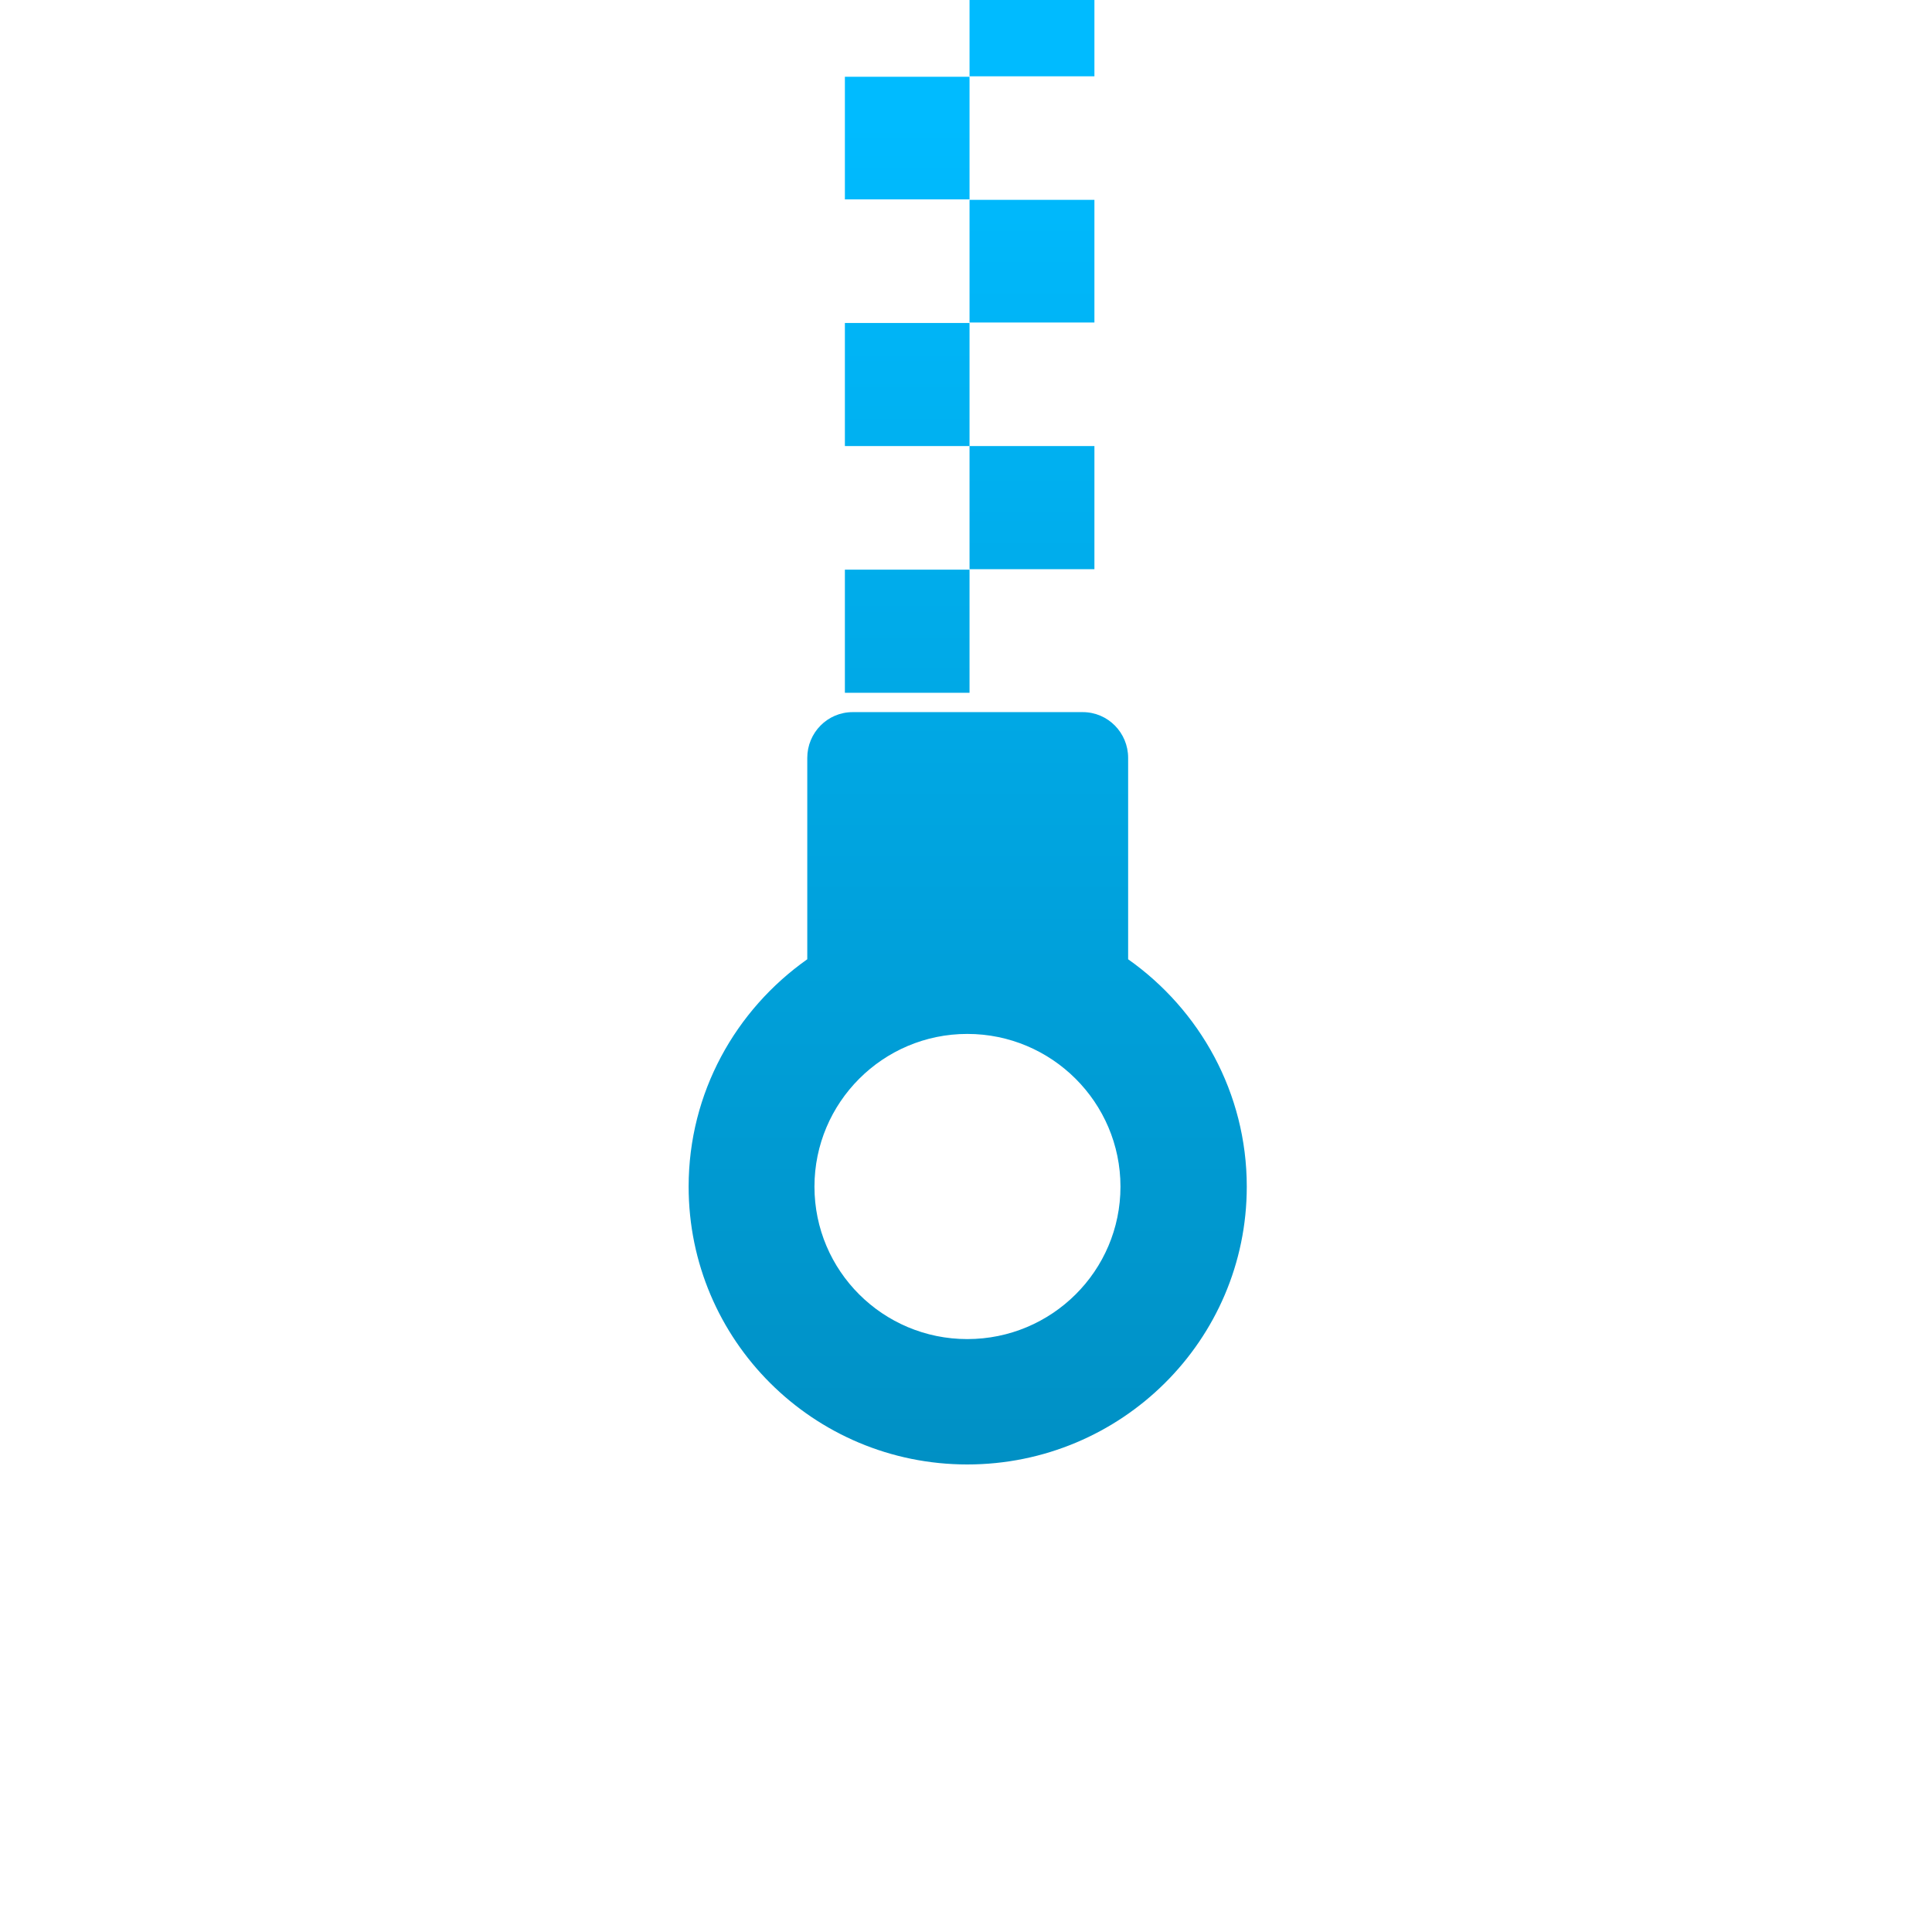 <svg xmlns="http://www.w3.org/2000/svg" xmlns:xlink="http://www.w3.org/1999/xlink" width="64" height="64" viewBox="0 0 64 64" version="1.1">
<defs> <linearGradient id="linear0" gradientUnits="userSpaceOnUse" x1="0" y1="0" x2="0" y2="1" gradientTransform="matrix(55.992,0,0,56,4.004,4)"> <stop offset="0" style="stop-color:#00bbff;stop-opacity:1;"/> <stop offset="1" style="stop-color:#0085b5;stop-opacity:1;"/> </linearGradient> </defs>
<g id="surface1">
<path style=" stroke:none;fill-rule:nonzero;fill:url(#linear0);fill-opacity:1;" d="M 32.117 -9.703 L 32.117 -5.645 L 36.254 -5.645 L 36.254 -9.703 Z M 27.988 -5.629 L 27.988 -1.551 L 32.117 -1.551 L 32.117 -5.629 Z M 32.117 -1.551 L 32.117 2.527 L 36.254 2.527 L 36.254 -1.551 Z M 27.988 2.543 L 27.988 6.605 L 32.117 6.605 L 32.117 2.543 Z M 32.117 6.621 L 32.117 10.684 L 36.254 10.684 L 36.254 6.621 Z M 27.988 10.699 L 27.988 14.777 L 32.117 14.777 L 32.117 10.699 Z M 32.117 14.777 L 32.117 18.855 L 36.254 18.855 L 36.254 14.777 Z M 27.988 18.871 L 27.988 22.949 L 32.117 22.949 L 32.117 18.871 Z M 28.246 23.59 C 27.41 23.59 26.742 24.273 26.742 25.105 L 26.742 31.777 C 24.367 33.453 22.812 36.199 22.812 39.309 C 22.812 44.395 26.945 48.512 32.043 48.512 C 37.148 48.512 41.301 44.395 41.301 39.309 C 41.301 36.207 39.746 33.453 37.371 31.777 L 37.371 25.105 C 37.371 24.273 36.703 23.59 35.867 23.59 Z M 32.043 34.25 C 34.844 34.25 37.117 36.523 37.117 39.309 C 37.117 42.098 34.844 44.359 32.043 44.359 C 29.246 44.359 26.98 42.098 26.98 39.309 C 26.98 36.523 29.246 34.25 32.043 34.25 Z M 32.043 34.25 "/>
</g>
</svg>
